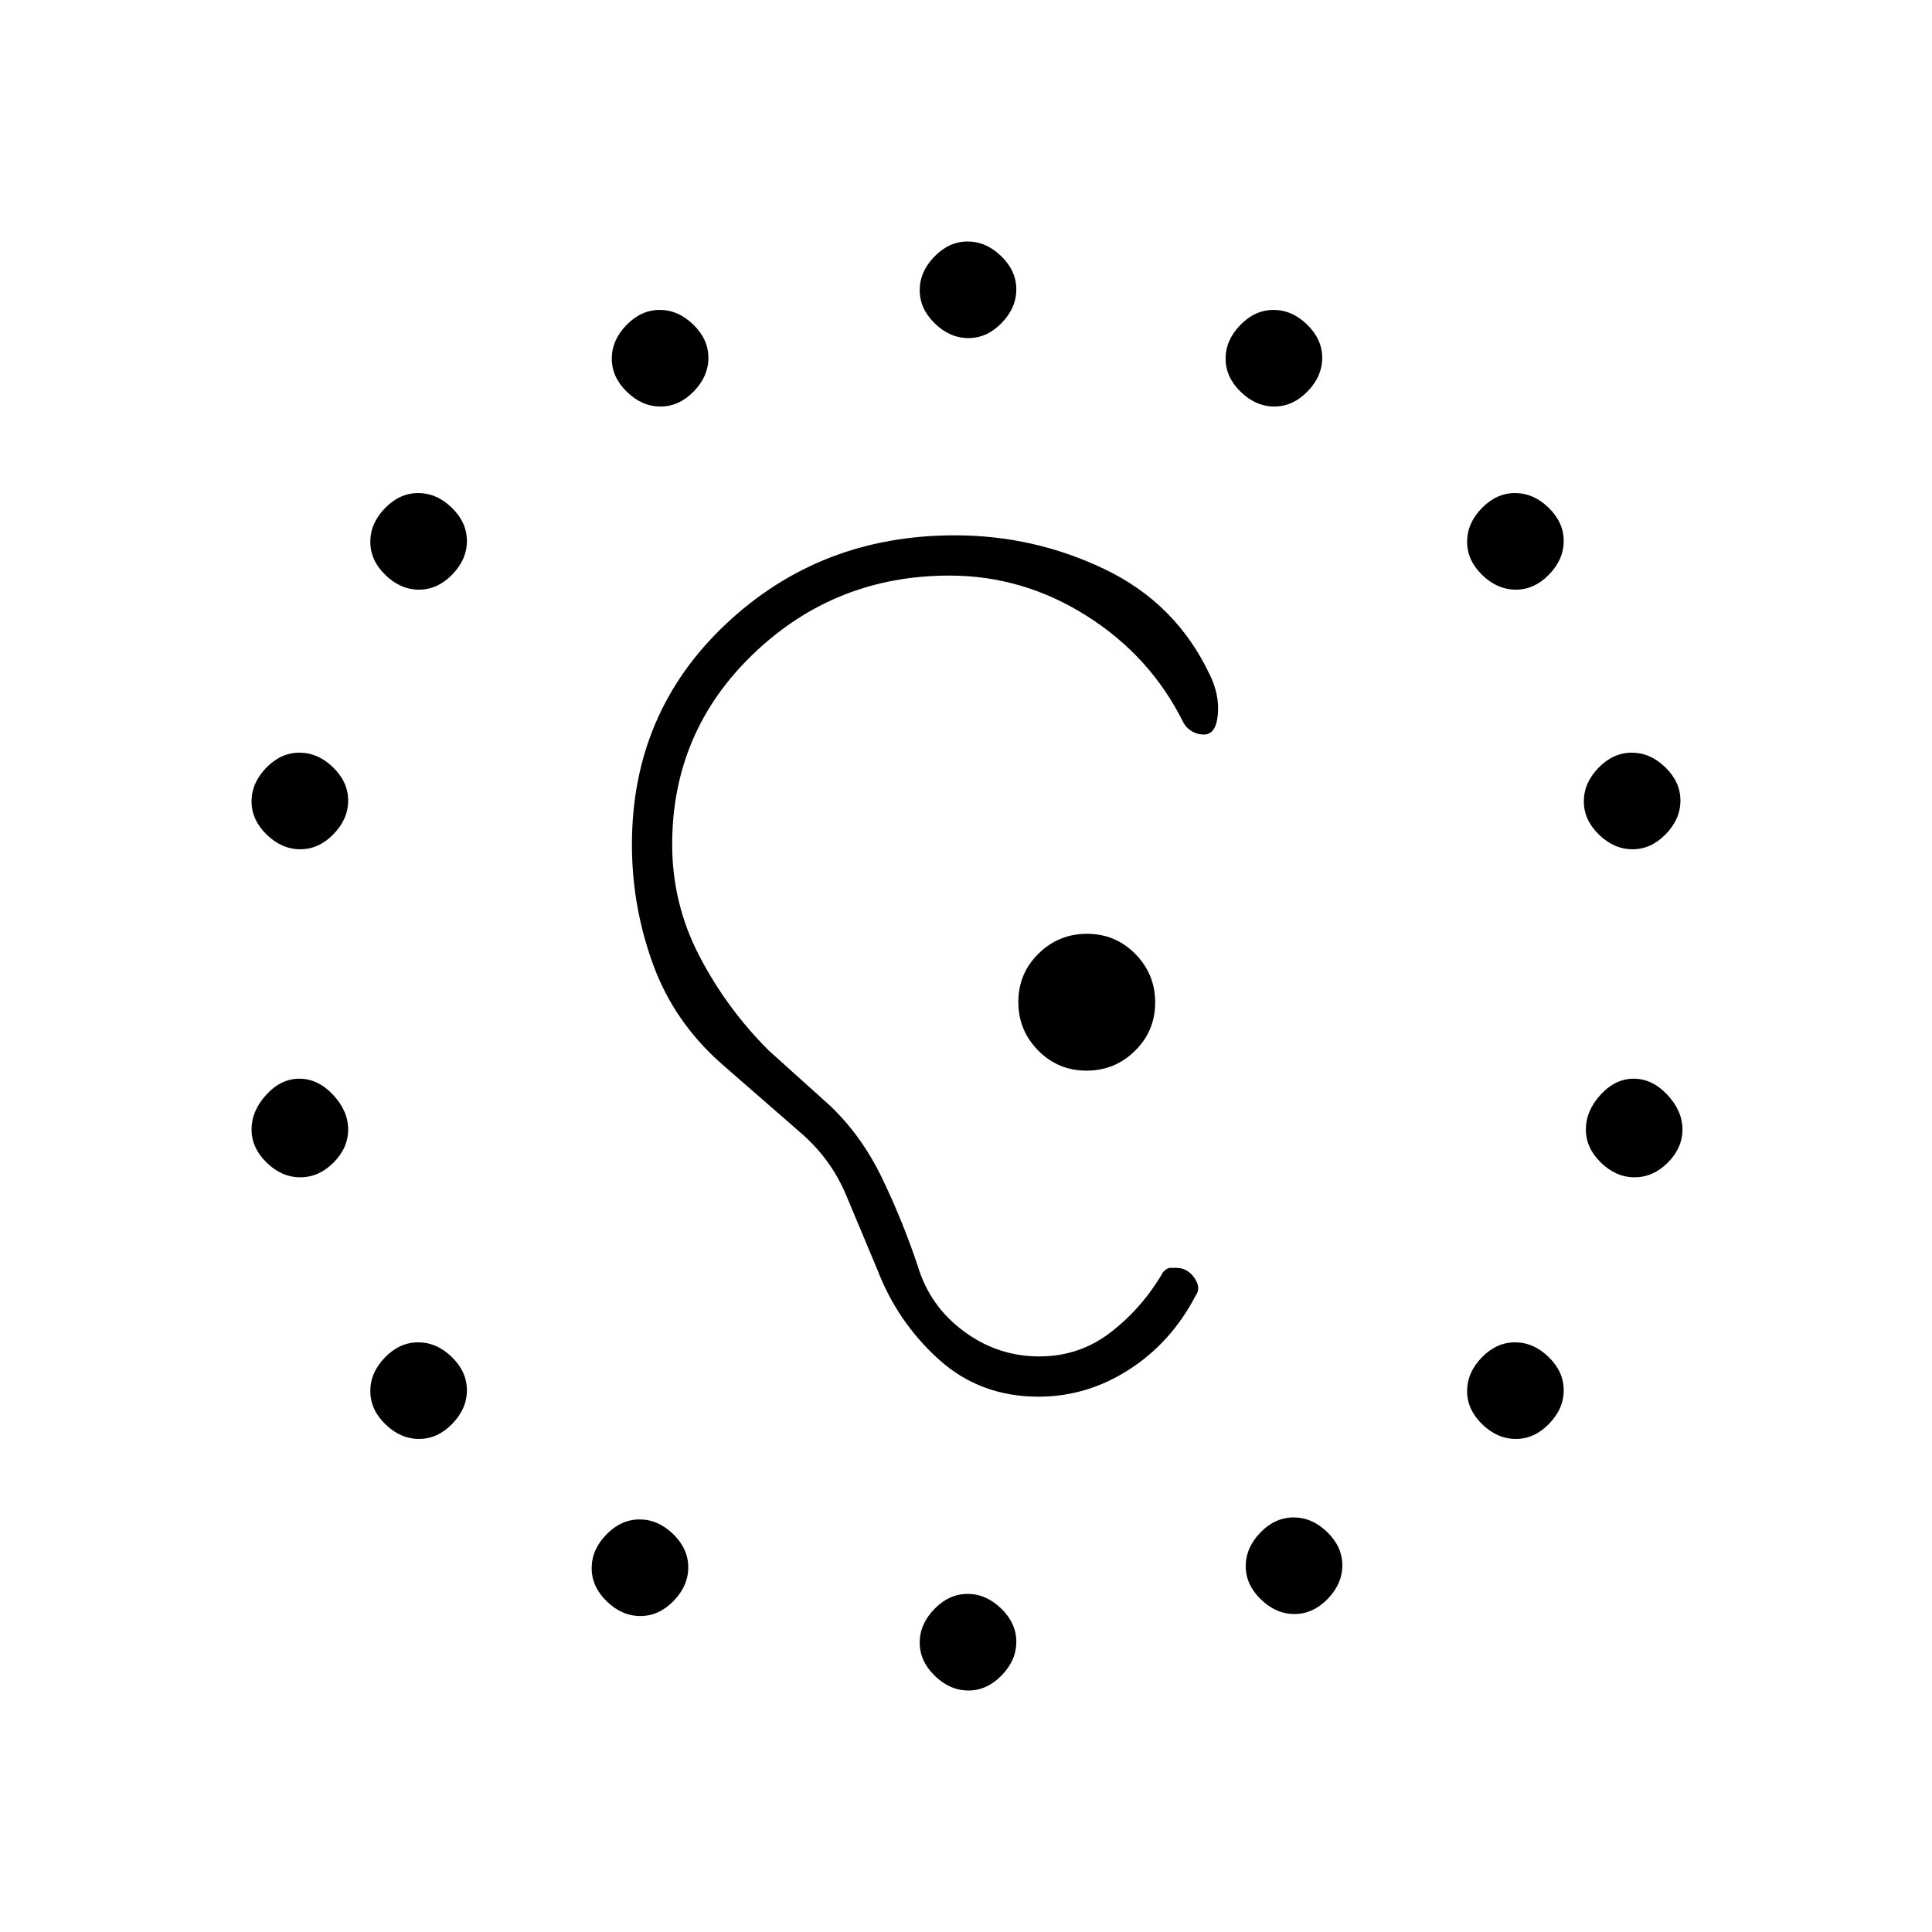 <svg xmlns="http://www.w3.org/2000/svg" height="20" viewBox="0 -960 960 960" width="20"><path d="M481.21-792q-9.21 0-16.71-7.29t-7.5-16.5q0-9.21 7.29-16.71t16.5-7.5q9.21 0 16.71 7.29t7.5 16.5q0 9.21-7.29 16.71t-16.5 7.5Zm0 672q-9.21 0-16.71-7.29t-7.5-16.5q0-9.21 7.29-16.71t16.5-7.5q9.21 0 16.71 7.29t7.5 16.5q0 9.21-7.29 16.71t-16.5 7.5Zm-273-547q-9.21 0-16.71-7.29t-7.5-16.5q0-9.21 7.29-16.71t16.5-7.5q9.21 0 16.71 7.29t7.5 16.5q0 9.21-7.29 16.71t-16.5 7.5Zm545 422q-9.21 0-16.71-7.29t-7.5-16.5q0-9.21 7.29-16.71t16.5-7.5q9.21 0 16.71 7.29t7.5 16.5q0 9.21-7.29 16.71t-16.5 7.5Zm-604-130q-9.21 0-16.71-7.29t-7.5-16.5q0-9.21 7.29-17.21t16.5-8q9.21 0 16.71 8t7.5 17.21q0 9.21-7.29 16.5-7.29 7.29-16.5 7.29Zm662-163q-9.21 0-16.71-7.29t-7.5-16.5q0-9.21 7.29-16.71t16.5-7.5q9.21 0 16.71 7.29t7.5 16.5q0 9.21-7.29 16.71t-16.5 7.5Zm-493 381q-9.21 0-16.71-7.29t-7.5-16.5q0-9.21 7.29-16.71t16.5-7.5q9.21 0 16.71 7.29t7.5 16.5q0 9.21-7.29 16.71t-16.5 7.5Zm315-601q-9.21 0-16.71-7.29t-7.5-16.5q0-9.21 7.29-16.71t16.5-7.5q9.21 0 16.71 7.29t7.5 16.5q0 9.21-7.29 16.71t-16.5 7.5Zm10 600q-9.21 0-16.71-7.29t-7.5-16.5q0-9.21 7.29-16.71t16.5-7.5q9.21 0 16.71 7.29t7.5 16.5q0 9.21-7.29 16.71t-16.5 7.5Zm-315-600q-9.21 0-16.71-7.29t-7.5-16.5q0-9.21 7.29-16.71t16.5-7.5q9.21 0 16.71 7.29t7.5 16.5q0 9.21-7.29 16.71t-16.5 7.5Zm484 383q-9.21 0-16.71-7.29t-7.5-16.5q0-9.21 7.29-17.21t16.5-8q9.21 0 16.71 8t7.5 17.21q0 9.21-7.29 16.5-7.29 7.29-16.5 7.29Zm-663-163q-9.21 0-16.71-7.29t-7.5-16.5q0-9.21 7.29-16.71t16.5-7.5q9.21 0 16.71 7.29t7.5 16.5q0 9.21-7.29 16.71t-16.5 7.5Zm604-129q-9.21 0-16.71-7.29t-7.5-16.5q0-9.21 7.29-16.71t16.5-7.5q9.21 0 16.71 7.29t7.5 16.5q0 9.21-7.29 16.71t-16.5 7.5Zm-545 422q-9.21 0-16.71-7.29t-7.5-16.5q0-9.21 7.29-16.71t16.5-7.5q9.21 0 16.71 7.29t7.5 16.5q0 9.21-7.29 16.71t-16.5 7.5ZM516-266q-29 0-49.5-18.5T436-329q-8-19-15.5-37T398-397l-39-34q-24-21-34.5-49.8-10.5-28.81-10.5-59.56Q314-606 360.78-650t113.62-44q39.6 0 74.77 16.96Q584.35-660.09 601-625q5 10 4.14 20-.86 10-6.96 10-3.18 0-5.95-1.63-2.77-1.62-4.23-4.37-16.35-32.96-48.03-52.98Q508.29-674 471.82-674q-56.82 0-97.32 38.75Q334-596.5 334-540.38q0 29.38 13.5 55.4T382-438l30 27q16 15 26.33 36.47Q448.65-353.06 456-331q6 20 22.89 32.5 16.9 12.5 37.51 12.5 20.1 0 35.74-12.17Q567.77-310.33 578-328q2-2 3.39-2h3.09q5.56 0 9.04 5 3.48 5 .48 9-12 23-32.9 36.5T516-266Zm23.88-162q14.12 0 24.12-9.88 10-9.88 10-24T564.12-486q-9.88-10-24-10T516-486.12q-10 9.88-10 24t9.88 24.12q9.88 10 24 10Z"/></svg>